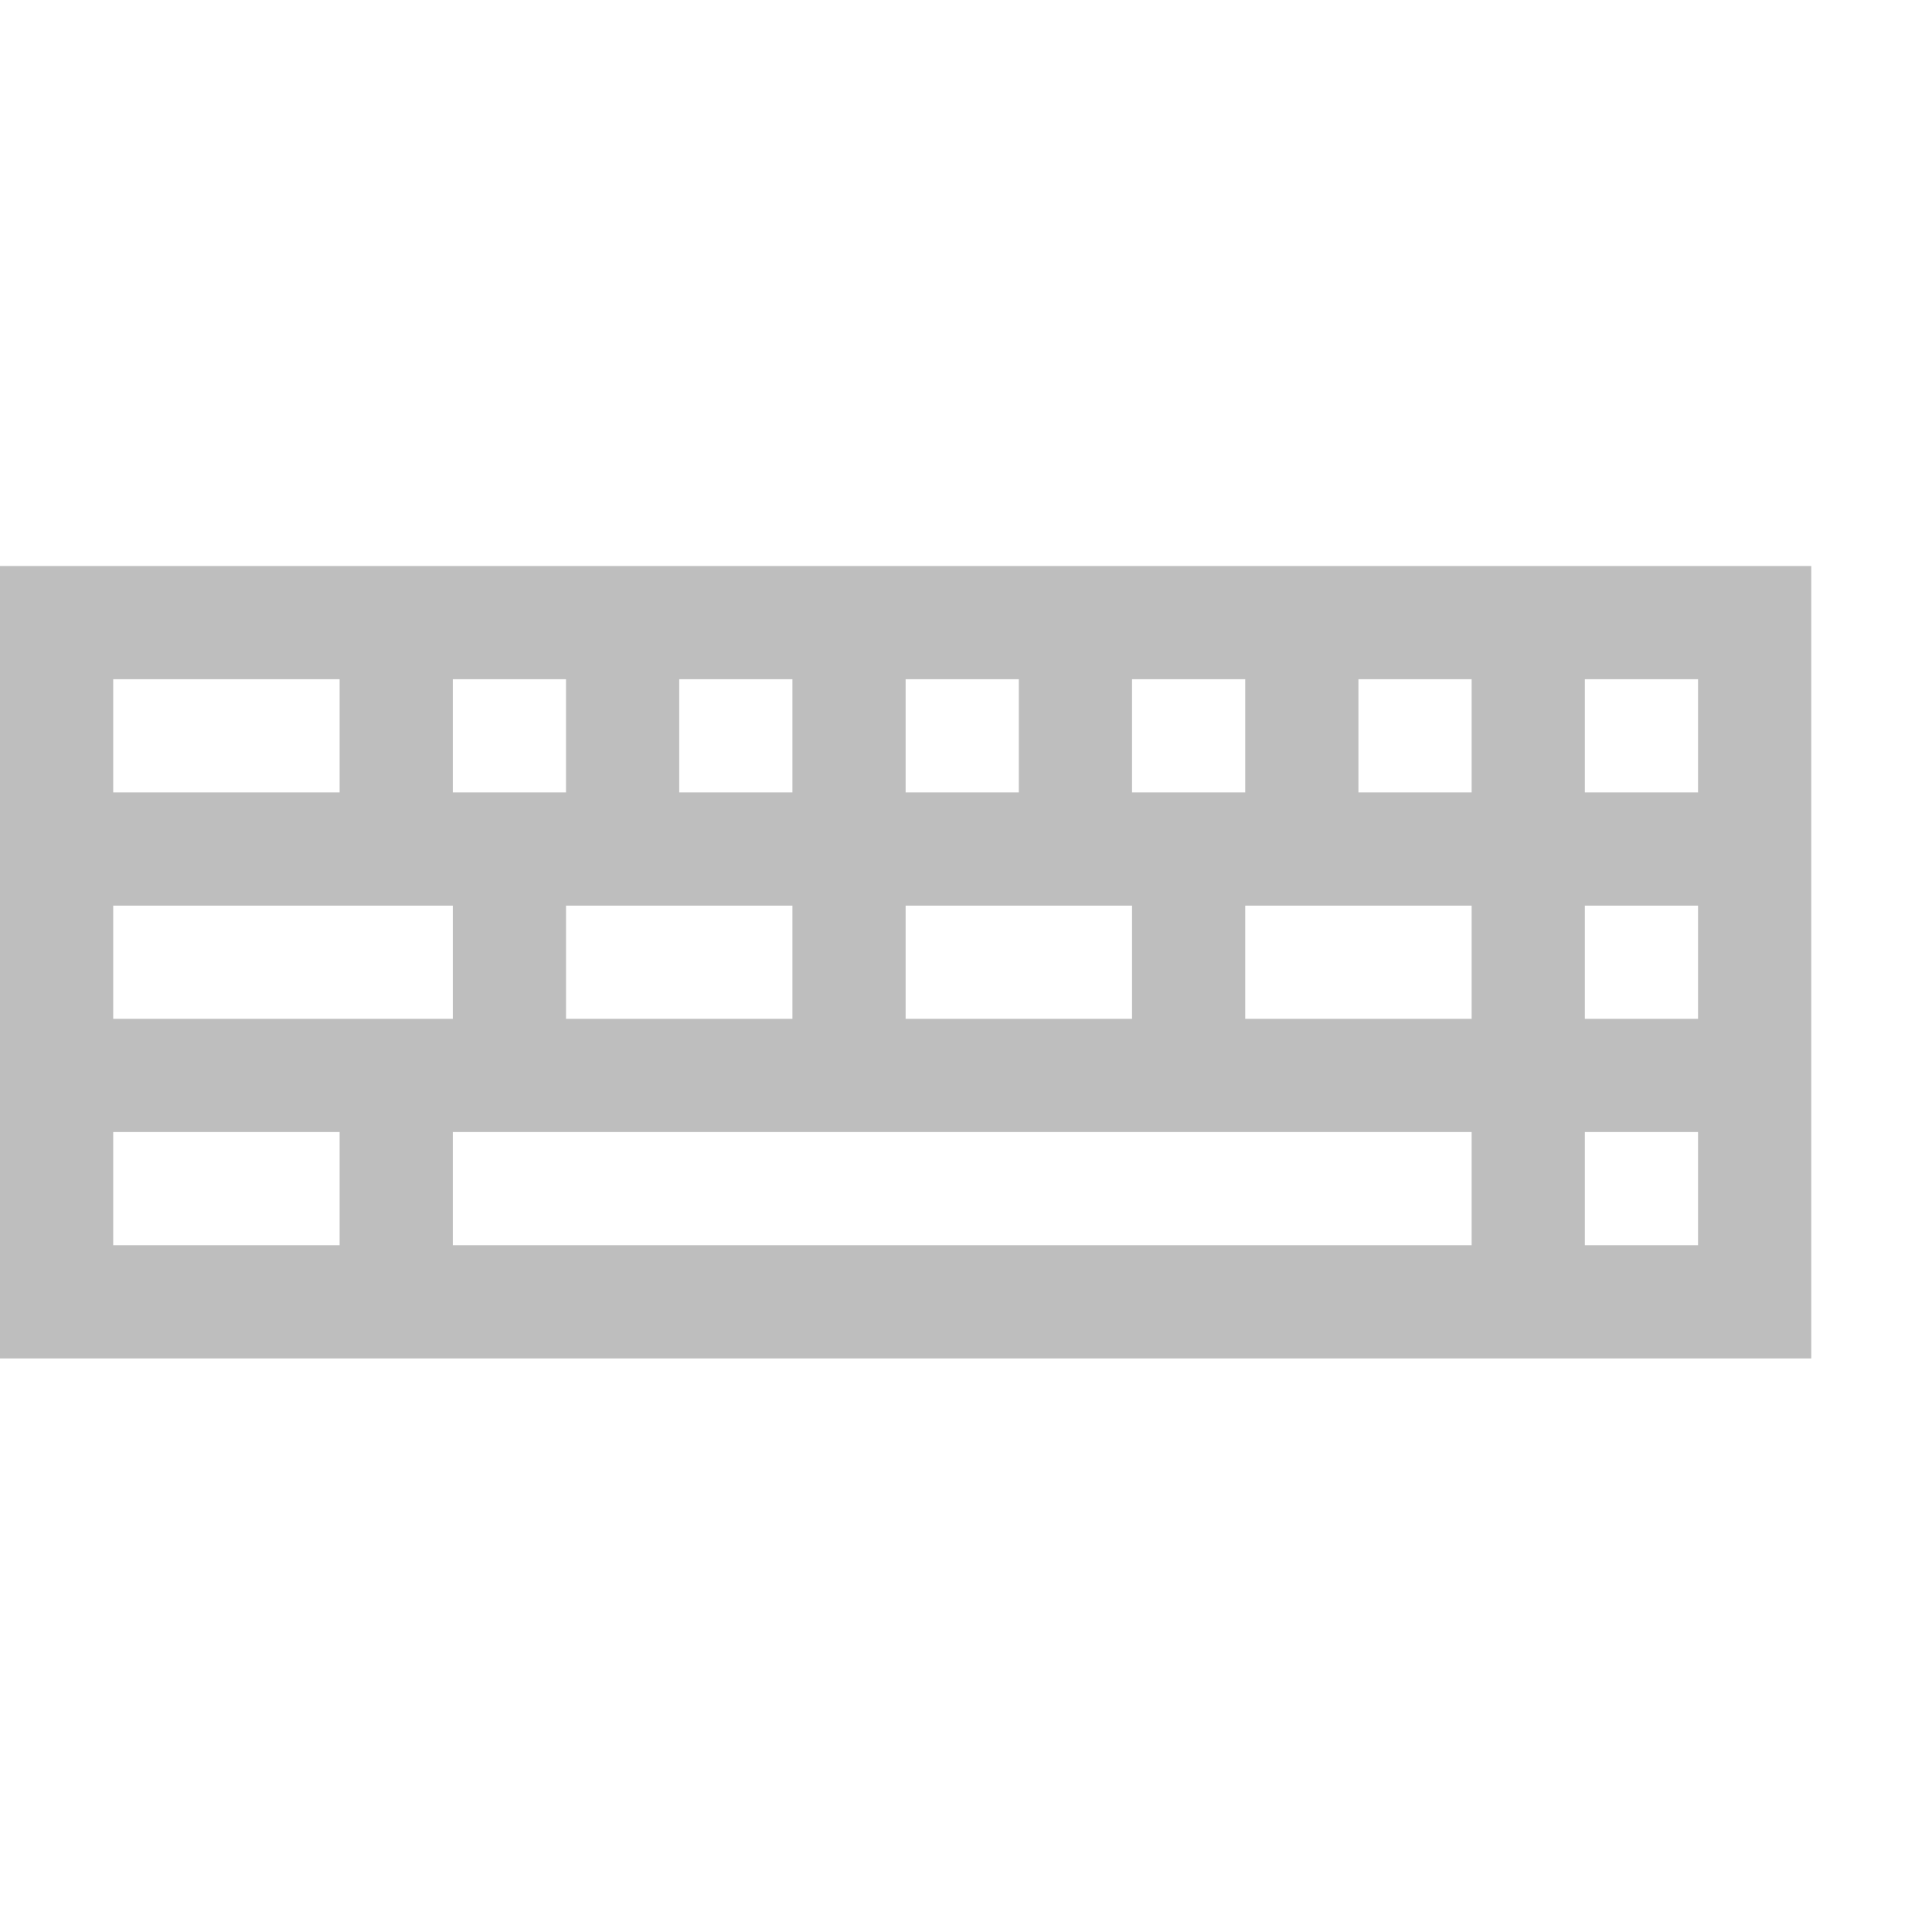 <?xml version="1.0" encoding="UTF-8" standalone="no"?>
<!-- Created using Karbon, part of Calligra: http://www.calligra.org/karbon -->

<svg
   xmlns:dc="http://purl.org/dc/elements/1.1/"
   xmlns:cc="http://creativecommons.org/ns#"
   xmlns:rdf="http://www.w3.org/1999/02/22-rdf-syntax-ns#"
   xmlns:svg="http://www.w3.org/2000/svg"
   xmlns="http://www.w3.org/2000/svg"
   xmlns:xlink="http://www.w3.org/1999/xlink"
   xmlns:sodipodi="http://sodipodi.sourceforge.net/DTD/sodipodi-0.dtd"
   xmlns:inkscape="http://www.inkscape.org/namespaces/inkscape"
   width="12.8pt"
   height="12.8pt"
   id="svg3904"
   version="1.1"
   inkscape:version="0.48.3.1 r9886"
   sodipodi:docname="fcitx-vk-inactive-symbolic.svg">
  <sodipodi:namedview
     pagecolor="#ffffff"
     bordercolor="#666666"
     borderopacity="1"
     objecttolerance="10"
     gridtolerance="10"
     guidetolerance="10"
     inkscape:pageopacity="0"
     inkscape:pageshadow="2"
     inkscape:window-width="1440"
     inkscape:window-height="845"
     id="namedview3910"
     showgrid="true"
     inkscape:zoom="29.5"
     inkscape:cx="8.8534155"
     inkscape:cy="7.4900672"
     inkscape:window-x="0"
     inkscape:window-y="26"
     inkscape:window-maximized="1"
     inkscape:current-layer="svg3904">
    <inkscape:grid
       type="xygrid"
       id="grid3082" />
  </sodipodi:namedview>
  <defs
     id="defs3906">
    <linearGradient
       id="gradient0"
       gradientTransform="matrix(0.159,0,0,0.115,-2.955,-4.923)"
       gradientUnits="objectBoundingBox"
       x1="0.667"
       y1="13.2"
       x2="10"
       y2="13.2"
       spreadMethod="pad">
      <stop
         stop-color="#ffffff"
         offset="0"
         stop-opacity="1"
         id="stop7"
         style="stop-color:#dedede;stop-opacity:1;" />
      <stop
         stop-color="#ffffff"
         offset="0.82"
         stop-opacity="0.714"
         id="stop9"
         style="stop-color:#dedede;stop-opacity:0.864;" />
      <stop
         stop-color="#ffffff"
         offset="1"
         stop-opacity="1"
         id="stop11"
         style="stop-color:#dedede;stop-opacity:1;" />
    </linearGradient>
    <linearGradient
       y2="102.247"
       x2="77.46"
       y1="102.247"
       x1="5.164"
       spreadMethod="pad"
       gradientTransform="matrix(1.549,0,0,0.645,2,6)"
       gradientUnits="userSpaceOnUse"
       id="linearGradient3929"
       xlink:href="#gradient0"
       inkscape:collect="always" />
  </defs>
  <path
     style="fill:#bebebe;fill-opacity:1"
     d="M 0 5 L 0 12 L 16 12 L 16 5 L 0 5 z M 1 6 L 3 6 L 3 7 L 1 7 L 1 6 z M 4 6 L 5 6 L 5 7 L 4 7 L 4 6 z M 6 6 L 7 6 L 7 7 L 6 7 L 6 6 z M 8 6 L 9 6 L 9 7 L 8 7 L 8 6 z M 10 6 L 11 6 L 11 7 L 10 7 L 10 6 z M 12 6 L 13 6 L 13 7 L 12 7 L 12 6 z M 14 6 L 15 6 L 15 7 L 14 7 L 14 6 z M 1 8 L 4 8 L 4 9 L 1 9 L 1 8 z M 5 8 L 7 8 L 7 9 L 5 9 L 5 8 z M 8 8 L 10 8 L 10 9 L 8 9 L 8 8 z M 11 8 L 13 8 L 13 9 L 11 9 L 11 8 z M 14 8 L 15 8 L 15 9 L 14 9 L 14 8 z M 1 10 L 3 10 L 3 11 L 1 11 L 1 10 z M 4 10 L 13 10 L 13 11 L 4 11 L 4 10 z M 14 10 L 15 10 L 15 11 L 14 11 L 14 10 z "
     id="path5518" />
</svg>
